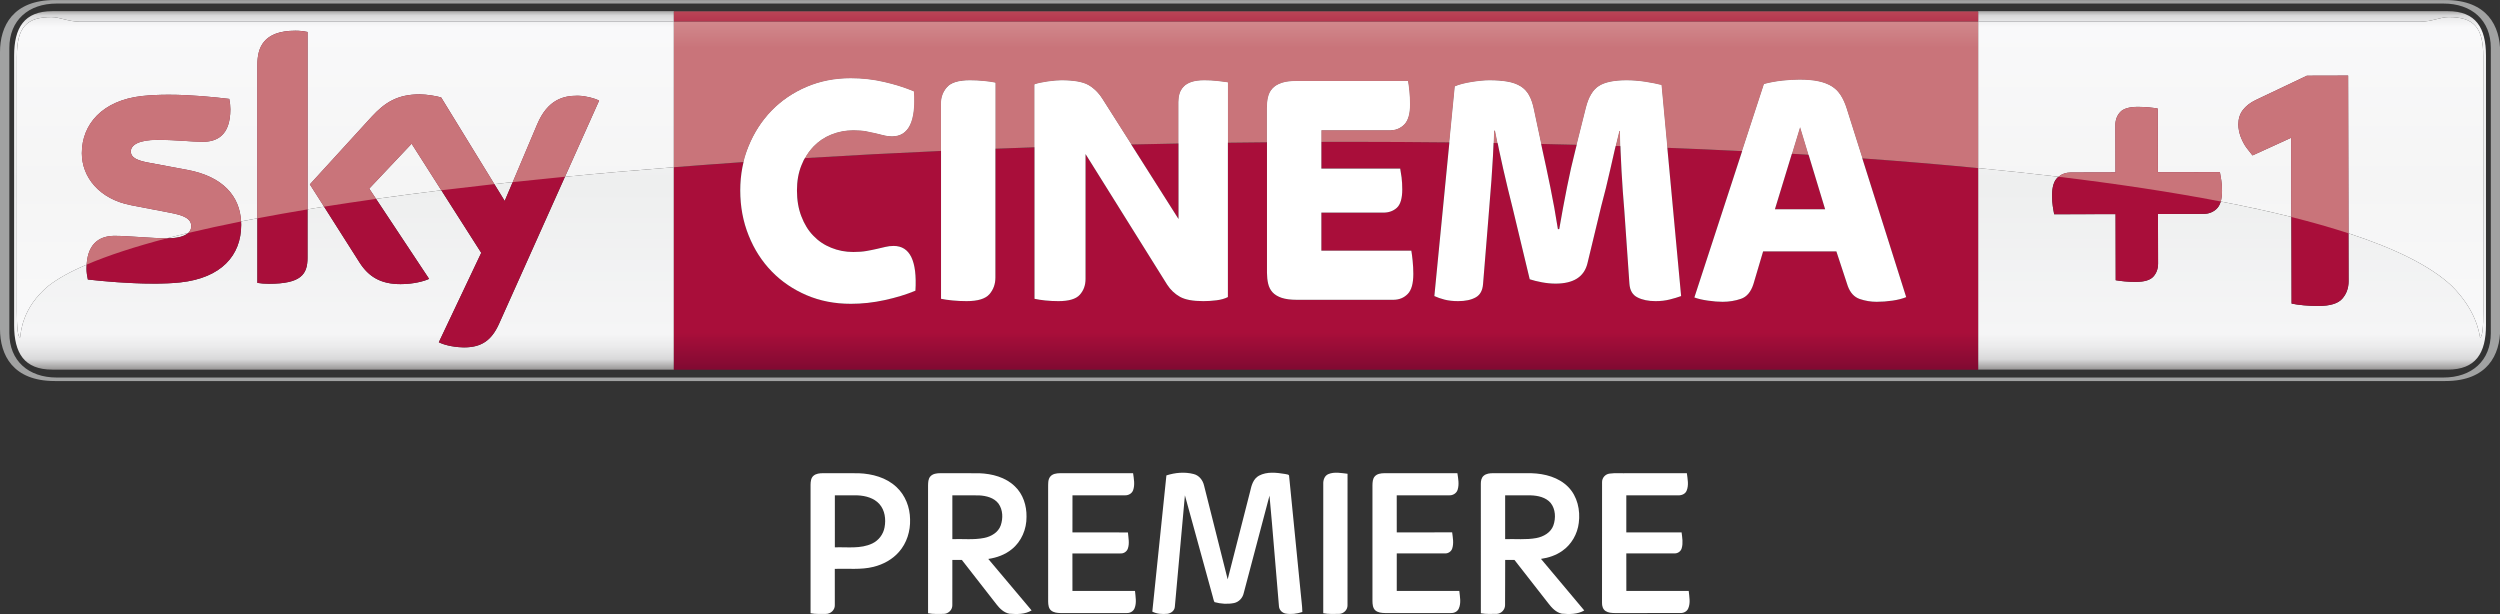 <svg height="206.022mm" viewBox="0 0 2972.465 730" width="838.896mm" xmlns="http://www.w3.org/2000/svg" xmlns:xlink="http://www.w3.org/1999/xlink"><rect x="0" y="0" width="2972.465" height="730" fill="#333333" stroke="none"/><clipPath id="a"><path d="m96.036 588.189s-4.583 0-4.583-4.584v-15.278s0-4.584 4.583-4.584h37.605s4.584 0 4.584 4.584v15.278s0 4.584-4.584 4.584z"/></clipPath><linearGradient id="b" gradientTransform="matrix(0 6.446 6.446 0 116.205 572.84)" gradientUnits="userSpaceOnUse" spreadMethod="pad" x1="0" x2="1" y1="0" y2="0"><stop offset="0" stop-color="#af6773"/><stop offset=".104" stop-color="#c9747a"/><stop offset=".898" stop-color="#c9747a"/><stop offset="1" stop-color="#d49093"/><stop offset="1" stop-color="#d49093"/></linearGradient><linearGradient id="c" gradientTransform="matrix(0 -6.554 6.554 0 114.839 579.344)" gradientUnits="userSpaceOnUse" spreadMethod="pad" x1="0" x2="1" y1="0" y2="0"><stop offset="0" stop-color="#b4b2b1"/><stop offset=".02" stop-color="#e8e8e9"/><stop offset=".052" stop-color="#f9f9fa"/><stop offset=".488" stop-color="#f5f5f5"/><stop offset=".895" stop-color="#f9f9fa"/><stop offset=".929" stop-color="#f4f3f4"/><stop offset=".964" stop-color="#e8e8e9"/><stop offset="1" stop-color="#b4b2b1"/></linearGradient><clipPath id="d"><path d="m96.036 588.189s-4.583 0-4.583-4.584v-15.278s0-4.584 4.583-4.584h37.605s4.584 0 4.584 4.584v15.278s0 4.584-4.584 4.584z"/></clipPath><linearGradient id="e" gradientTransform="matrix(0 6.446 6.446 0 116.205 572.84)" gradientUnits="userSpaceOnUse" spreadMethod="pad" x1="0" x2="1" y1="0" y2="0"><stop offset="0" stop-color="#810a32"/><stop offset=".104" stop-color="#a90e3a"/><stop offset=".898" stop-color="#a90e3a"/><stop offset="1" stop-color="#b94556"/><stop offset="1" stop-color="#b94556"/></linearGradient><linearGradient id="f" gradientTransform="matrix(0 -6.554 6.554 0 114.839 579.344)" gradientUnits="userSpaceOnUse" spreadMethod="pad" x1="0" x2="1" y1="0" y2="0"><stop offset="0" stop-color="#888685"/><stop offset=".02" stop-color="#d9d9da"/><stop offset=".052" stop-color="#f5f5f6"/><stop offset=".488" stop-color="#eeefef"/><stop offset=".895" stop-color="#f5f5f6"/><stop offset=".929" stop-color="#ebebec"/><stop offset=".964" stop-color="#d9d9da"/><stop offset="1" stop-color="#888685"/></linearGradient><clipPath id="g"><path d="m92.357 572.637h44.961v6.852h-44.961z"/></clipPath><g clip-path="url(#g)" transform="matrix(66.112 0 0 -66.112 -6105.914 38311.225)"><g transform="translate(136.336 572.637)"><path d="m0 0c .755 0 .985.469.985.938v4.976c0 .469-.23.938-.985.938h-42.994c-.755 0-.985-.469-.985-.938v-4.976c0-.469.23-.938.985-.938zm-42.959.063c-.508 0-.852.3-.852.799v5.128c0 .499.344.799.852.799h42.924c.508 0 .852-.3.852-.799v-5.128c0-.499-.344-.799-.852-.799z" fill="#a1a2a2"/></g></g><path d="m93.299 579.289c-.508 0-.688-.3-.688-.8v-4.848c0-.499.18-.799.688-.799h11.177v3.64c-.672-.053-1.325-.109-1.959-.172l-1.186-2.646c-.132-.292-.31-.422-.627-.422-.009 0-.018 0-.027.001-.197.006-.352.052-.428.091l.763 1.609-.718 1.125c-.402-.05-.795-.101-1.174-.155l.954-1.439c-.089-.042-.282-.094-.513-.094-.354 0-.572.13-.736.387l-.639 1.006c-.1-.016-.201-.032-.298-.048v-.872c0-.296-.117-.467-.694-.467-.077 0-.144.006-.208.016v1.162c-.099-.019-.196-.037-.293-.056.001-.021.002-.042.002-.062 0-.552-.361-.955-1.093-1.035-.146-.016-.31-.022-.478-.022-.445 0-.922.043-1.187.074-.014.059-.024.134-.024.191 0 .027.001.053.002.077-.284-.122-.515-.249-.684-.38-.483-.4-.497-.84-.512-.93-.043 0-.059.191-.059.477l.001 4.575c0 .53.173.709.622.709.152 0 .304-.082.507-.082h10.686v.186h23.457v-.186h7.955c.203 0 .355.082.507.082.449 0 .622-.179.622-.709l.001-4.575c0-.286-.015-.477-.059-.477-.015.09-.074.497-.512.93-.378.354-1.011.667-1.854.943l.002-.863c0-.122-.038-.227-.113-.313-.076-.087-.22-.13-.431-.131h-.006c-.086 0-.172.004-.256.012-.087.008-.16.018-.219.031l-.004 1.558c-.394.098-.818.191-1.27.278-.016-.056-.041-.1-.074-.132-.065-.061-.144-.091-.238-.091l-.817-.002.002-.89c0-.094-.028-.172-.085-.236-.058-.063-.163-.095-.318-.095h-.004c-.068 0-.132.003-.194.009-.063.006-.117.013-.161.021l-.002 1.189-1.105-.003c-.008.041-.016.089-.025.144-.008.055-.012.119-.013.192 0 .155.033.262.098.323.005.006.011.011.017.016-.466.056-.947.107-1.444.156v-3.625h8.445c.507 0 .688.3.688.799v4.848c0 .5-.181.8-.688.8zm7.948-3.11.187-.304.145.34c-.112-.012-.222-.023-.332-.036m-5.888-.975h.011c.197 0 .312.041.372.096-.132-.032-.26-.063-.383-.096" fill="url(#f)" transform="matrix(66.112 0 0 -66.112 -6105.914 38311.225)"/><path d="m104.476 579.1h23.458v.185h-23.458zm11.644-2.162v-.479h1.419c.008-.041.016-.094.024-.16.009-.067.012-.139.012-.215 0-.162-.032-.272-.096-.331-.065-.058-.145-.087-.242-.087h-1.117v-.684h1.618c.008-.045.016-.106.024-.184.008-.08.012-.157.012-.234 0-.173-.034-.294-.103-.363-.068-.068-.154-.103-.259-.103h-1.732c-.114 0-.205.013-.275.036-.071.025-.125.058-.164.1-.037.042-.063.095-.078.155-.013.06-.021.125-.021.193v2.349c-.234-.002-.468-.004-.703-.008v-2.776c-.056-.029-.125-.048-.205-.058-.081-.01-.159-.015-.235-.015-.189 0-.33.026-.423.079-.092.052-.169.124-.229.218l-1.467 2.348v-2.245c0-.114-.034-.208-.103-.285-.068-.076-.197-.115-.386-.115-.081 0-.159.004-.236.013-.076.008-.141.018-.193.029v2.725c-.236-.008-.469-.017-.703-.026v-2.317c0-.117-.036-.217-.109-.3-.072-.083-.209-.124-.41-.124-.085 0-.169.004-.25.013-.083.008-.153.018-.209.029v2.659c-.829-.037-1.648-.08-2.45-.129-.023-.041-.043-.086-.062-.133-.052-.133-.078-.283-.078-.447 0-.174.026-.33.078-.467s.124-.253.214-.348c.091-.094.198-.167.323-.218.125-.05.258-.075.399-.075.088 0 .166.006.235.018.068.012.13.024.184.037.054.011.106.023.154.036.049.011.099.018.151.018.294 0 .425-.269.393-.805-.166-.069-.349-.125-.553-.17-.203-.044-.408-.067-.613-.067-.285 0-.549.053-.791.155-.241.103-.45.245-.627.427s-.316.397-.417.648c-.101.249-.151.52-.151.811 0 .176.02.346.059.509-.423-.03-.842-.06-1.253-.093v-3.642h23.457v.002 3.625c-.67.065-1.365.123-2.083.175l.788-2.495c-.068-.029-.15-.05-.246-.064-.098-.014-.192-.021-.285-.021-.104 0-.206.017-.305.052-.098.034-.17.111-.214.233l-.205.622h-1.317l-.175-.586c-.044-.142-.118-.23-.223-.267-.104-.036-.215-.054-.332-.054-.076 0-.164.007-.263.021-.098.014-.18.033-.244.058l.859 2.631c-.444.023-.892.042-1.346.06l.248-2.667c-.056-.021-.123-.041-.202-.06-.079-.021-.164-.031-.257-.031-.129 0-.237.022-.326.067-.088.044-.137.126-.145.248l-.09 1.307c-.021.23-.038.471-.051.723-.009.152-.015.3-.021.443-.029.001-.056.002-.084.003-.032-.131-.063-.267-.095-.41-.054-.244-.11-.468-.165-.674l-.248-1.029c-.06-.242-.252-.363-.574-.363-.08 0-.163.008-.247.024-.084.017-.157.035-.218.054l-.307 1.284c-.061.237-.117.472-.17.702-.035.154-.068.309-.1.463-.023.001-.048.001-.071.002-.011-.237-.025-.457-.04-.662-.02-.269-.038-.499-.054-.693l-.096-1.18c-.008-.117-.053-.198-.134-.242-.081-.045-.185-.067-.314-.067-.092 0-.173.009-.244.027-.071.019-.132.04-.184.064l.27 2.764c-.586.006-1.177.01-1.769.01-.177 0-.356-.001-.534-.001m-3.418-.047.85-1.34v1.358c-.284-.005-.567-.011-.85-.018m7.395-.099c.044-.203.092-.425.142-.67.05-.244.096-.495.135-.753h.024c.045.258.091.509.139.751.049.242.099.464.151.666l.025.1c-.213.005-.425.01-.639.015zm4.181-1.066h.903l-.297.98c-.101.006-.201.011-.301.018z" fill="url(#e)" transform="matrix(66.112 0 0 -66.112 -6105.914 38311.225)"/><g clip-path="url(#d)" transform="matrix(66.112 0 0 -66.112 -6105.914 38311.225)"><g transform="translate(107.656 574.026)"><path d="m0 0c-.286 0-.549.051-.791.154-.241.103-.451.245-.628.427s-.316.397-.416.648c-.101.25-.151.52-.151.811 0 .282.05.546.151.792.1.247.239.46.416.642s.387.324.628.427c.242.103.505.154.791.154.205 0 .404-.022.598-.067.193-.044.372-.1.537-.169.036-.537-.095-.805-.392-.805-.053 0-.101.006-.145.018-.045.012-.093.024-.145.036-.053.013-.111.025-.175.037-.065.012-.141.018-.23.018-.141 0-.273-.025-.398-.076-.125-.05-.233-.123-.323-.218-.091-.094-.162-.208-.214-.342-.053-.133-.079-.282-.079-.447 0-.174.026-.329.079-.466.052-.138.123-.254.214-.348.09-.095.198-.168.323-.218.125-.051.257-.076.398-.076.089 0 .167.006.236.018.068.012.129.024.184.037.054.012.105.024.154.036.048.012.098.018.151.018.293 0 .424-.268.392-.805-.165-.069-.349-.125-.552-.169-.204-.045-.408-.067-.613-.067" fill="#fff"/></g><g transform="translate(109.74 574.074)"><path d="m0 0c-.085 0-.168.004-.251.012-.082.008-.152.018-.208.03v3.505c0 .117.036.216.109.299.072.083.209.124.41.124.085 0 .168-.004.251-.012.082-.008.152-.018.208-.03v-3.504c0-.117-.036-.217-.108-.3-.073-.083-.21-.124-.411-.124" fill="#fff"/></g><g transform="translate(111.391 574.074)"><path d="m0 0c-.081 0-.159.004-.235.012-.077.008-.141.018-.194.03v3.856c.061.02.139.037.236.051.096.014.179.021.247.021.222 0 .383-.028.483-.084.101-.057.185-.14.254-.249l1.37-2.16v2.106c0 .052.007.102.021.148.014.047.039.088.073.124.034.037.081.065.142.085.06.02.136.03.229.03.081 0 .158-.004.233-.012.074-.008.137-.016.19-.024v-3.861c-.057-.029-.125-.048-.206-.058-.08-.01-.159-.015-.235-.015-.189 0-.33.026-.423.079-.092.052-.169.125-.229.218l-1.467 2.348v-2.246c0-.113-.034-.207-.103-.284-.068-.077-.197-.115-.386-.115" fill="#fff"/></g><g transform="translate(115.68 574.098)"><path d="m0 0c-.113 0-.204.012-.275.036-.07.024-.125.058-.163.1-.038.043-.064.094-.078.154-.014.061-.021.126-.021.194v2.966c0 .068.007.133.021.193.014.061.04.112.078.155.038.042.093.076.163.1.071.024.162.036.275.036h1.998c.008-.044.016-.105.024-.182.008-.076.012-.155.012-.236 0-.169-.034-.289-.102-.36-.069-.07-.155-.106-.26-.106h-1.231v-.69h1.418c.008-.04.016-.093.025-.16.008-.067.012-.138.012-.215 0-.161-.033-.271-.097-.33-.064-.058-.145-.087-.241-.087h-1.117v-.684h1.618c.008-.045.016-.106.024-.185s.012-.156.012-.233c0-.174-.034-.295-.103-.363-.068-.069-.155-.103-.259-.103z" fill="#fff"/></g><g transform="translate(118.582 574.074)"><path d="m0 0c-.093 0-.174.009-.245.027-.07.018-.131.04-.184.064l.369 3.77c.077.033.177.059.302.079s.232.03.32.03c.125 0 .232-.008.323-.024.09-.016.168-.043.232-.082.064-.038.116-.091.154-.16s.067-.153.088-.254l.156-.733c.045-.201.092-.424.142-.668s.096-.496.136-.754h.024c.044.258.091.509.139.751s.098.464.15.665l.193.769c.049.19.126.319.232.387.107.069.273.103.498.103.112 0 .226-.009.34-.027.115-.018.21-.037.287-.057l.353-3.795c-.057-.021-.124-.041-.203-.061-.078-.02-.164-.03-.256-.03-.129 0-.238.022-.326.067-.089.044-.137.127-.145.248l-.091 1.307c-.02.23-.037.471-.051.723s-.023.491-.027.717h-.012c-.053-.209-.106-.436-.16-.68-.055-.245-.11-.469-.166-.675l-.248-1.029c-.06-.242-.251-.363-.573-.363-.081 0-.163.008-.248.024-.084.016-.157.034-.217.054l-.308 1.284c-.06.238-.117.472-.169.702s-.101.46-.145.69h-.018c-.012-.323-.028-.619-.048-.887-.021-.269-.039-.499-.055-.693l-.096-1.18c-.008-.117-.053-.198-.133-.242-.081-.045-.185-.067-.314-.067" fill="#fff"/></g><g transform="translate(124.278 575.726)"><path d="m0 0h .903l-.45 1.483zm-.942-1.664c-.076 0-.164.007-.262.021-.099.014-.18.033-.245.057l1.253 3.838c.109.028.219.048.33.06s.213.018.306.018c.133 0 .247-.01.342-.03.094-.02.174-.051.239-.091.064-.04.118-.094.16-.16.042-.067.078-.145.106-.233l1.074-3.396c-.069-.028-.151-.049-.248-.063s-.191-.021-.284-.021c-.104 0-.206.017-.305.051-.098.034-.17.112-.214.233l-.205.623h-1.317l-.174-.587c-.045-.141-.119-.23-.224-.266-.104-.036-.215-.054-.332-.054" fill="#fff"/></g><g transform="translate(96.695 575.446)"><path d="m0 0c0-.552-.361-.955-1.094-1.035-.531-.057-1.299.01-1.664.052-.014.06-.024.134-.024.192 0 .483.261.593.505.593.254 0 .654-.044.952-.044.327 0 .427.112.427.217 0 .139-.132.196-.386.245l-.695.134c-.579.11-.888.511-.888.935 0 .517.366.949 1.084 1.028.544.059 1.205-.007 1.568-.052.013-.062.02-.121.02-.186 0-.481-.254-.585-.498-.585-.188 0-.48.035-.813.035-.339 0-.48-.094-.48-.208 0-.12.134-.17.347-.207l.664-.123c.683-.126.975-.514.975-.991m1.192-.593c0-.296-.116-.466-.693-.466-.077 0-.144.005-.208.015v3.926c0 .299.101.61.685.61.073 0 .147-.008.216-.022zm2.362-1.519c.076-.038.232-.085.428-.091.335-.007.518.122.654.422l1.8 4.016c-.074.04-.238.084-.373.088-.232.004-.542-.044-.741-.517l-.583-1.376-1.143 1.862c-.074.023-.254.055-.386.055-.403 0-.629-.149-.863-.403l-1.112-1.216.894-1.407c.165-.256.383-.387.737-.387.231 0 .424.053.513.095l-1.077 1.624.763.808 1.252-1.964z" fill="#a90e3a"/></g><g transform="translate(130.767 574.42)"><path d="m0 0c-.069 0-.135.003-.198.009s-.117.013-.162.021l-.003 1.189-1.104-.002c-.008.04-.016.088-.024.143-.009.055-.013.119-.013.192 0 .154.032.262.097.323.065.062.144.092.238.093l.805.001-.002.848c0 .094.028.172.085.235.056.063.162.095.317.095.069.001.135-.002.198-.008s.117-.013.162-.021l.002-1.147 1.116.003c.009-.041.017-.089.025-.144s.013-.119.013-.192c0-.154-.032-.262-.097-.323s-.144-.092-.238-.092l-.817-.002.002-.891c0-.093-.028-.172-.085-.235s-.162-.095-.317-.095" fill="#a90e3a"/></g><g transform="translate(134.051 573.987)"><path d="m0 0c-.089 0-.176.004-.263.012-.086.008-.159.019-.218.031l-.007 2.983-.696-.318c-.034.042-.07.088-.108.139s-.072.114-.102.19c-.029.076-.044.152-.045.228 0 .101.027.188.082.259.055.072.131.132.228.178l.923.439.741.002.009-3.698c0-.123-.038-.228-.114-.314-.075-.087-.219-.131-.43-.131" fill="#a90e3a"/></g></g><path d="m135.888 579.1h-7.955v-2.633c.497-.049.978-.1 1.444-.156.062.051.135.076.22.077l.806.002-.002.847c-.001.094.028.172.085.235.056.063.162.095.316.096h.006c.066 0 .131-.004.192-.009.063-.007.117-.013.162-.021l.003-1.147 1.116.002c.008-.04.016-.088.024-.143.009-.055.013-.119.014-.192 0-.075-.008-.139-.023-.192.452-.087.876-.18 1.27-.278l-.002 1.425-.697-.318c-.033.042-.069.088-.108.138-.038.052-.072.115-.102.19-.029.077-.044.152-.045.229 0 .101.027.187.082.259s.131.131.228.178l.923.439.742.002.006-2.836c.843-.276 1.476-.589 1.854-.943.438-.433.497-.84.512-.93.044 0 .059.191.059.477l-.001 4.575c0 .53-.173.709-.622.709-.152 0-.304-.082-.507-.082m-43.227-.627-.001-4.575c0-.286.016-.477.059-.477.015.09.029.53.512.93.169.131.4.258.684.38.027.418.273.517.503.517.251 0 .644-.043.941-.044.123.033.251.064.383.096.04.036.055.079.055.12 0 .139-.132.197-.386.245l-.695.134c-.579.111-.887.511-.887.936 0 .516.365.948 1.083 1.028.153.016.315.023.478.023.414 0 .829-.044 1.09-.075.013-.062.02-.122.02-.186 0-.482-.254-.585-.498-.585-.188 0-.48.035-.813.035-.339 0-.479-.094-.479-.208 0-.121.134-.17.345-.207l.665-.124c.653-.12.949-.48.973-.928.097.019.194.037.293.056v2.764c0 .298.102.61.685.61.074 0 .147-.008.217-.023v-3.19c.097.016.198.032.298.048l-.256.401 1.111 1.216c.234.253.46.403.863.403.133 0 .313-.033.387-.056l.956-1.558c.11.013.22.024.332.036l.438 1.036c.191.457.488.517.715.517h.026c.135-.003.299-.047.373-.088l-.614-1.37c.634.063 1.287.119 1.959.172v2.618h-10.686c-.203 0-.355.082-.507.082-.449 0-.622-.179-.622-.709m6.336-2.375.123-.185c.379.054.772.105 1.174.155l-.534.838z" fill="url(#c)" transform="matrix(66.112 0 0 -66.112 -6105.914 38311.225)"/><path d="m104.476 579.1v-2.618c.411.033.83.063 1.253.093.024.097.054.191.092.284.101.245.24.459.417.64.177.182.386.324.627.427.242.103.506.155.791.155.205 0 .405-.023.598-.067s.372-.101.537-.169c.036-.537-.094-.806-.392-.806-.053 0-.101.007-.145.018-.044.013-.093.025-.145.037s-.111.025-.175.036c-.064.013-.141.018-.229.018-.141 0-.274-.025-.399-.075-.125-.051-.232-.124-.323-.218-.059-.061-.109-.131-.152-.209.802.049 1.621.092 2.45.129v.846c0 .117.036.217.109.3.072.082.208.124.41.124.085 0 .168-.005.25-.013.083-.008.152-.018.209-.029v-1.188c.234.009.467.018.703.026v1.131c.06.02.139.037.236.051.096.015.179.022.247.022.222 0 .383-.029.483-.086.1-.055.185-.138.253-.247l.521-.821c.283.007.566.013.85.018v.748c0 .052.007.102.021.148s.038.089.073.125c.034.036.081.063.142.084.06.02.137.031.229.031.081 0 .158-.005.233-.013.074-.008.137-.016.189-.024v-1.085c.235.004.469.006.703.008v.617c0 .068.008.133.021.193.015.062.041.113.078.155.039.043.093.076.164.1.07.025.161.036.275.036h1.998c.008-.044.016-.104.024-.182.008-.076.012-.154.012-.235 0-.17-.034-.29-.103-.36-.068-.072-.155-.107-.259-.107h-1.232v-.21c.178 0 .357.001.534.001.592 0 1.183-.004 1.769-.01l.099 1.007c.076.031.177.057.301.078.126.02.232.031.321.031.124 0 .232-.008.322-.024.091-.017.168-.044.233-.082.064-.039.115-.092.153-.161.039-.069.068-.153.088-.254l.134-.623c.214-.005.426-.01.639-.015l.168.668c.048.19.126.319.232.387.106.07.273.104.498.104.111 0 .226-.009.34-.028.114-.018.21-.037.286-.058l.105-1.127c.454-.018.902-.037 1.346-.06l.394 1.206c.109.028.219.048.329.061.111.011.214.017.306.017.134 0 .248-.009.343-.03.094-.02.174-.051.239-.09.064-.041.118-.095.16-.161.042-.067.077-.144.106-.233l.285-.9c.718-.052 1.413-.11 2.083-.175v2.633zm20.107-2.376c.1-.007.2-.012.301-.018l-.153.504zm-5.355.419c-.003-.077-.007-.152-.009-.225.023-.001.048-.001.071-.002-.015.076-.03.151-.045.227zm2.251-.006c-.021-.088-.044-.179-.065-.272.028-.001.055-.002.084-.003-.003.094-.005.186-.007.275z" fill="url(#b)" transform="matrix(66.112 0 0 -66.112 -6105.914 38311.225)"/><g clip-path="url(#a)" transform="matrix(66.112 0 0 -66.112 -6105.914 38311.225)"><g transform="translate(105.73 576.575)"><path d="m0 0c .023.097.054.191.092.283.1.246.239.46.416.642.177.181.387.324.628.426.242.103.505.155.791.155.205 0 .404-.022.598-.067.193-.044.372-.101.537-.169.036-.537-.095-.805-.393-.805-.052 0-.1.006-.144.018-.045.012-.093.024-.145.036-.053.012-.111.024-.175.037-.065.012-.141.018-.23.018-.141 0-.274-.026-.398-.076-.125-.05-.233-.123-.323-.218-.059-.061-.11-.131-.152-.209-.372-.022-.738-.046-1.102-.071" fill="#fff"/></g><g transform="translate(109.281 576.775)"><path d="m0 0v .846c0 .117.036.217.109.299.072.083.209.124.41.124.085 0 .168-.004.251-.012.082-.008.152-.018.208-.03v-1.186c-.327-.013-.654-.027-.978-.041" fill="#fff"/></g><g transform="translate(110.962 576.841)"><path d="m0 0v1.131c.06.02.139.037.235.051.097.014.18.021.248.021.221 0 .382-.028.483-.084.1-.057.185-.14.253-.249l.521-.82c-.582-.014-1.164-.03-1.74-.05m2.59.068v.748c0 .052.007.102.021.148.014.047.038.088.073.124.034.037.081.065.141.085.061.02.137.03.23.03.08 0 .158-.004.232-.012.075-.008.138-.016.19-.024v-1.085c-.295-.004-.592-.008-.887-.014" fill="#fff"/></g><g transform="translate(115.142 576.932)"><path d="m0 0v .617c0 .068.007.133.021.193.014.061.04.112.079.155.038.042.092.075.163.1.07.024.162.036.274.036h1.999c.008-.045.016-.105.024-.182.008-.076.012-.155.012-.236 0-.169-.034-.289-.103-.36-.068-.07-.155-.106-.259-.106h-1.232v-.211c-.326-.001-.651-.003-.978-.006" fill="#fff"/></g><g transform="translate(122.342 576.832)"><path d="m0 0c-.28.011-.56.021-.844.03-.003.094-.005.185-.007.274h-.012c-.022-.087-.044-.178-.066-.271-.232.007-.466.014-.7.02l.168.669c.048.19.125.319.232.387.106.069.272.103.497.103.113 0 .226-.009.341-.027.114-.018.21-.037.286-.057zm-2.269.069c-.26.006-.521.011-.783.015-.015.076-.03.151-.045.226h-.018c-.002-.076-.006-.151-.009-.224-.264.004-.529.007-.795.01l.099 1.007c.076.033.177.059.302.079.124.02.231.03.319.03.125 0 .233-.008.323-.024.091-.016.168-.043.233-.082.064-.038.115-.091.153-.16.039-.069.068-.153.088-.254l.133-.623" fill="#fff"/></g><g transform="translate(125.85 576.641)"><path d="m0 0c-.318.023-.64.044-.966.064l-.153.504-.148-.486c-.294.017-.595.034-.895.049l.394 1.205c.109.029.219.049.33.061s.213.018.306.018c.133 0 .247-.01.342-.03s.174-.051.239-.091c.064-.04.118-.094.16-.16.043-.067.078-.145.106-.233z" fill="#fff"/></g><g transform="translate(93.915 574.731)"><path d="m0 0c .026.418.272.517.503.517.251 0 .644-.043.94-.044-.572-.15-1.058-.308-1.443-.473m1.827.569c.039.036.055.079.055.12 0 .139-.132.197-.386.245l-.695.134c-.579.111-.888.511-.888.936 0 .516.366.948 1.084 1.028.153.016.315.023.477.023.415 0 .83-.043 1.091-.075.013-.063.02-.122.02-.187 0-.481-.254-.585-.499-.585-.188 0-.479.035-.812.035-.339 0-.48-.093-.48-.208 0-.12.134-.17.346-.207l.665-.123c.653-.12.949-.48.973-.929-.336-.067-.654-.136-.951-.207m1.244.264v2.764c0 .298.101.609.685.609.073 0 .147-.008.216-.022v-3.191c-.312-.052-.613-.105-.901-.16m1.199.209-.255.401 1.111 1.216c.235.253.46.402.863.402.133 0 .313-.032.386-.055l.957-1.558c-.324-.036-.642-.073-.953-.111l-.534.838-.763-.808.123-.185c-.322-.046-.633-.092-.935-.14m3.393.442.439 1.036c.191.457.487.517.715.517h.025c.135-.003.3-.048.374-.088l-.614-1.369c-.318-.031-.632-.063-.939-.096" fill="#c9747a"/></g><g transform="translate(132.296 575.866)"><path d="m0 0c-.877.169-1.857.317-2.919.445.062.051.135.076.22.076l.806.002-.002.848c-.001.093.028.172.085.235.056.063.162.095.317.095h.005c.067 0 .131-.003.193-.008.063-.006.117-.013.161-.021l.003-1.147 1.116.002c.008-.04.017-.088.025-.143s.012-.119.013-.192c0-.075-.008-.139-.023-.192" fill="#c9747a"/></g><g transform="translate(134.593 575.294)"><path d="m0 0c-.314.103-.656.2-1.027.293l-.003 1.426-.696-.319c-.034.043-.07.089-.108.139-.038.051-.072.114-.101.19-.03.076-.045.152-.045.228 0 .101.027.188.081.26.055.072.131.131.228.178l.924.439.741.002z" fill="#c9747a"/></g></g><g fill="#fff" transform="matrix(1.031 0 0 1.031 713.729 388.664)"><path d="m652.87 171.28c10.06-3.22 21.12-4.26 31.42-1.58 6.19 1.5 10.48 6.99 11.93 12.98 9.15 36.15 18.13 72.34 27.31 108.48 8.71-33.82 17.3-67.66 25.93-101.5 1.48-6.8 3.57-14.5 10.18-18.07 9.25-4.95 20.29-3.55 30.23-1.93 1.61.55 4.75.17 4.53 2.68 4.45 44.58 8.85 89.18 13.27 133.77.57 7.57 1.87 15.1 1.97 22.69-6.28 2.04-13 2.97-19.53 1.75-3.96-.85-7.14-4.25-7.44-8.32-3.75-42.53-6.93-85.12-10.91-127.63-9.81 37.5-19.84 74.94-29.73 112.41-1.19 5.55-5.51 10.24-11.11 11.45-7.44 1.49-15.29.99-22.57-1.04-1.15-2.07-1.45-4.47-2.13-6.7-10.67-38.82-21.32-77.65-32.01-116.47-4.02 42.87-7.62 85.79-11.63 128.66-.36 4.39-4.39 7.42-8.53 7.94-5.89.56-12.06.26-17.43-2.47 5.54-52.36 10.71-104.75 16.25-157.1z"/><path d="m839.67 169.76c7.01-2.87 14.82-1.2 22.09-.37-.03 50.54.02 101.09-.03 151.64.17 5.22-4.41 9.76-9.56 9.93-6.14.01-12.35.44-18.42-.75.01-49.72-.03-99.45.02-149.17-.2-4.45 1.49-9.44 5.9-11.28z"/><path d="m245.79 171.77c3.07-2.7 7.38-3.04 11.28-3.04 13.63.07 27.27-.04 40.9.05 15.6.6 31.92 4.92 43.54 15.86 10.3 9.47 15.63 23.5 15.76 37.35.46 13.51-3.8 27.35-12.84 37.55-7.58 8.7-18.17 14.42-29.29 17.18-14.62 3.67-29.8 1.75-44.69 2.37.1 13.94.06 27.9.02 41.85.21 5.6-4.98 10.22-10.42 10.07-5.86-.08-11.77.38-17.55-.78 0-49.4 0-98.81 0-148.21.1-3.59.4-7.72 3.29-10.25m24.73 22.47c-.04 20-.02 40-.01 60 14.4-.51 29.75 1.98 43.21-4.47 7.36-3.51 12.75-10.66 14.14-18.69 1.71-9.2.43-19.65-6.03-26.84-6.22-6.93-15.84-9.49-24.84-9.94-8.82-.13-17.65 0-26.47-.06z"/><path d="m380.59 172.52c2.82-3.22 7.43-3.78 11.47-3.79 14.99.06 29.99-.03 44.98.05 14.75.54 30.3 4.53 41.1 15.14 9.46 8.94 13.65 22.27 13.4 35.06.17 14.16-5.84 28.58-17.05 37.48-7.69 6.29-17.31 9.73-27.05 11.15 16.68 19.76 33.31 39.56 49.97 59.34-7.68 4.69-16.91 4.46-25.54 3.82-6.31-1.15-11.14-5.85-14.92-10.73-13.33-17.09-26.68-34.18-39.99-51.29-3.65 0-7.3 0-10.95.01-.04 17.42.03 34.84-.03 52.26.14 5.35-4.66 9.9-9.9 9.96-6.03-.05-12.14.46-18.08-.78 0-49.07.01-98.15-.01-147.22.1-3.58.11-7.6 2.6-10.46m25.42 21.73c-.01 16.83-.02 33.67 0 50.5 12.28-.41 24.74 1.08 36.87-1.4 8.04-1.63 16.14-6.4 18.95-14.51 2.75-8.09 2.53-17.87-2.58-25.01-5.16-6.88-14.16-9.05-22.31-9.52-10.31-.15-20.62-.01-30.93-.06z"/><path d="m518.82 172.81c2.61-3.4 7.22-3.98 11.21-4.07 28.14.01 56.28.02 84.42 0 .89 6.49 2.32 13.4-.02 19.75-1.44 3.79-5.5 5.94-9.44 5.75-20.15.01-40.3.03-60.44-.01-.1 14.25-.03 28.51-.04 42.77 21.33.05 42.67-.1 64 .07.49 6.1 1.99 12.45-.04 18.43-1.13 3.58-4.78 6.03-8.51 5.76-18.5 0-36.99-.05-55.48.03.05 14.4 0 28.8.03 43.2 24.04 0 48.09.03 72.14-.01.59 6.56 2.08 13.54-.44 19.88-1.4 3.7-5.35 5.87-9.21 5.64-25.35 0-50.69-.01-76.04.01-3.8-.06-7.96-.42-11.02-2.94-2.94-2.41-3.34-6.51-3.44-10.05-.01-44.03.02-88.05-.02-132.07.09-4.08-.34-8.73 2.34-12.14z"/><path d="m893.25 172.33c2.69-2.95 6.97-3.52 10.76-3.59 28.14 0 56.29.02 84.43 0 .95 6.24 2.24 12.83.3 19.02-1.23 4.12-5.52 6.74-9.74 6.48-20.17.05-40.34-.04-60.52.05.05 14.23 0 28.47.03 42.71 21.29-.02 42.59.05 63.89-.04.79 6.15 2.06 12.63.06 18.68-1.15 3.52-4.79 5.83-8.44 5.62-18.5-.02-37 0-55.5-.01-.03 14.41-.02 28.83-.01 43.24 24.05 0 48.09.04 72.14-.02.7 6.76 2.32 14.04-.65 20.47-1.54 3.41-5.29 5.21-8.91 5.06-25.35.01-50.7-.01-76.04.01-3.86-.1-8.11-.43-11.18-3.01-3.05-2.75-3.33-7.17-3.38-11.01.01-44.34.01-88.67 0-133 .08-3.66.12-7.8 2.76-10.66z"/><path d="m1018.75 171.68c3.08-2.63 7.34-2.97 11.23-2.95 14.66.06 29.32-.01 43.99.03 15.24.46 31.33 4.71 42.3 15.87 10.58 10.76 14.11 26.78 12.17 41.41-1.53 12.75-8.4 24.93-19.03 32.27-7.22 5.15-15.85 8-24.57 9.24 16.53 19.92 33.39 39.56 49.92 59.49-7.87 4.54-17.16 4.45-25.92 3.67-6.7-1.43-11.58-6.73-15.56-11.96-13.01-16.67-25.95-33.39-39.04-50.01-3.57.02-7.13.02-10.68-.01-.19 17.38.09 34.76-.14 52.13.04 5.11-4.17 9.7-9.26 10.06-6.22.1-12.5.44-18.65-.65-.04-49.75.02-99.5-.03-149.25-.04-3.34.61-7.06 3.27-9.34m24.77 22.56c-.03 16.84-.03 33.68 0 50.52 11.96-.39 24.06.96 35.91-1.23 8.28-1.52 16.75-6.28 19.72-14.6 2.92-8.4 2.57-18.68-3.12-25.86-5.62-6.6-14.75-8.53-23.02-8.8-9.83-.06-19.66.01-29.49-.03z"/><path d="m1155.29 179.04c-.1-4.94 3.72-9.22 8.59-9.84 6.96-.97 14.03-.22 21.04-.45 22.72 0 45.43-.01 68.15.01.84 6.62 2.43 13.76-.26 20.16-1.54 3.86-5.91 5.52-9.81 5.34-19.92-.01-39.83-.01-59.75-.01-.01 14.25.01 28.49 0 42.74 21.25.02 42.51 0 63.77.01.69 6.02 1.89 12.3.13 18.24-.97 3.57-4.47 6.08-8.14 5.99-18.59.05-37.17 0-55.76.02.02 14.43-.05 28.85.04 43.27 23.97-.04 47.95-.02 71.93-.01.65 6.65 2.24 13.77-.55 20.16-1.41 3.37-5.04 5.38-8.62 5.31-25.35.06-50.71-.02-76.06.03-3.61-.07-7.47-.28-10.6-2.27-3.19-2.03-4.28-6.07-4.16-9.65.07-46.35-.05-92.7.06-139.05z"/></g></svg>